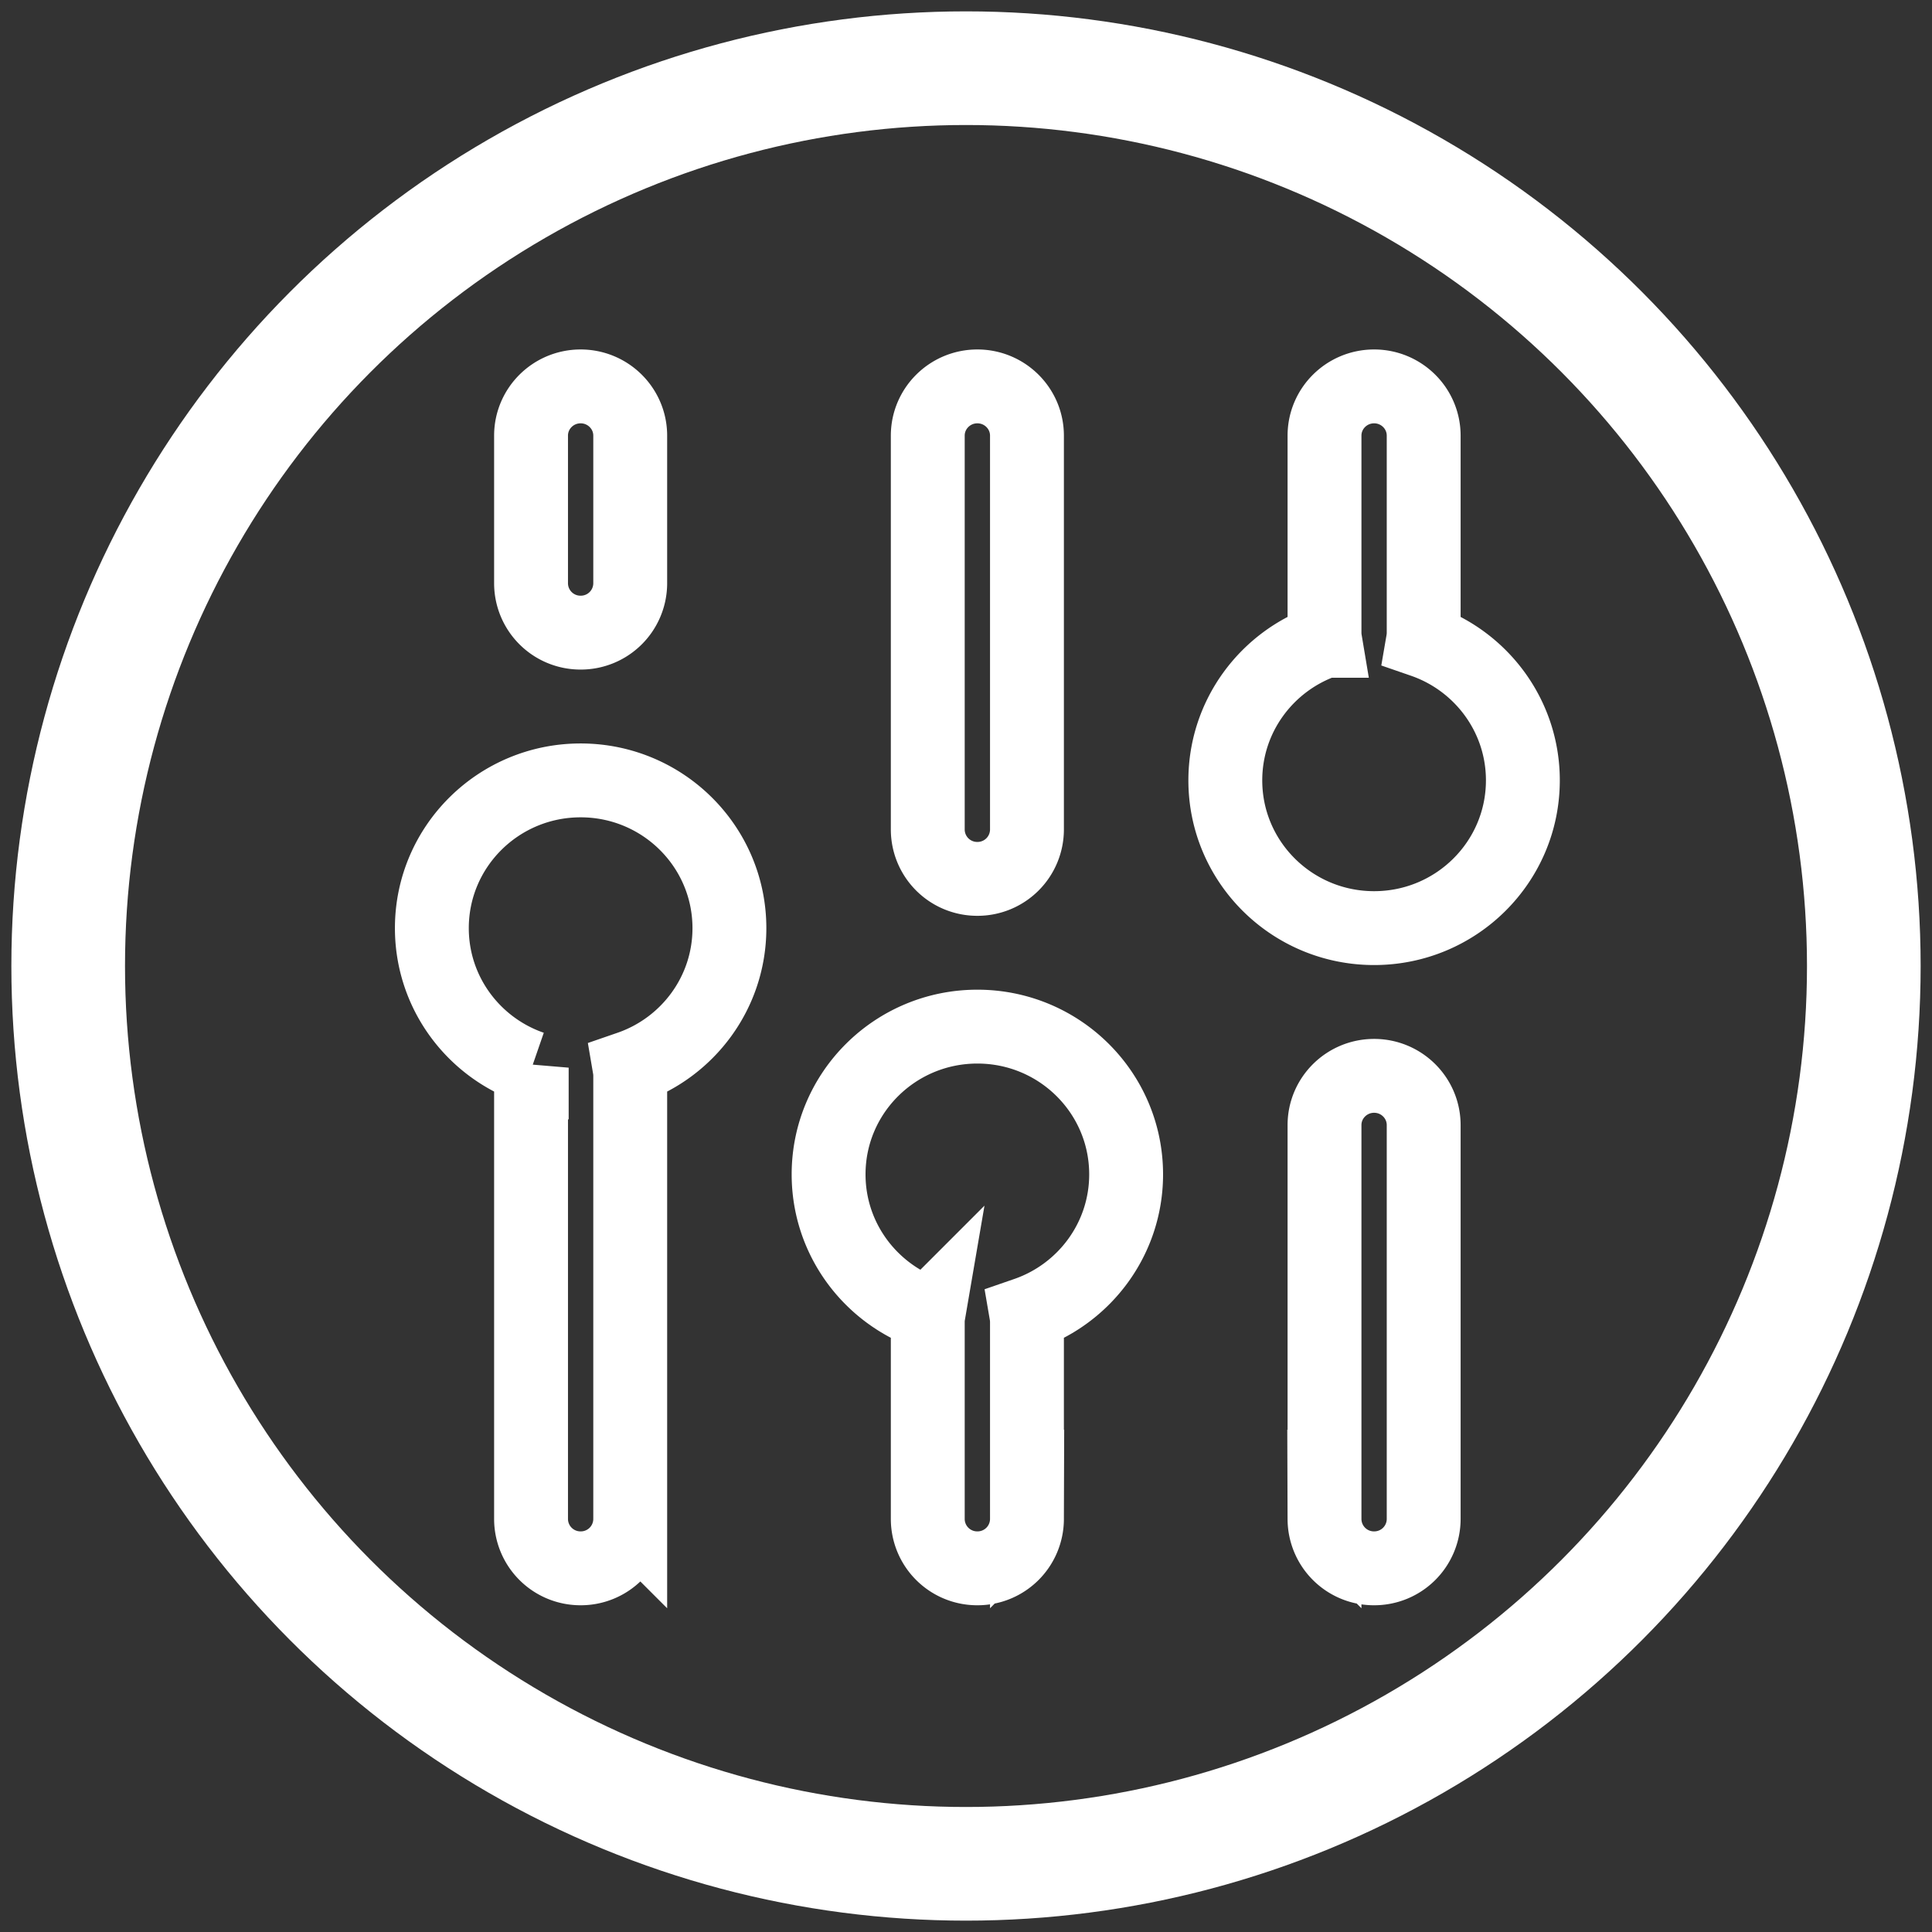 <svg xmlns="http://www.w3.org/2000/svg" width="85" height="85" viewBox="0 0 85 85"><rect x="0" y="0" width="85" height="85" fill="#333333" stroke="none"/><g fill="none" fill-rule="evenodd" stroke="#FFF"><circle cx="39.5" cy="39.5" r="39.5" stroke-width="5" transform="translate(3 3)"/><path stroke-width="3.25" d="M40.848 57.807c-2.558-.884-4.393-3.3-4.393-6.14 0-3.59 2.93-6.5 6.545-6.5 3.615 0 6.545 2.91 6.545 6.5 0 2.84-1.835 5.256-4.393 6.14.02.117.03.237.03.36v8.666A2.174 2.174 0 0 1 43 69a2.174 2.174 0 0 1-2.182-2.167v-8.666c0-.123.01-.243.03-.36zm21.758-29.614c2.558.884 4.394 3.3 4.394 6.14 0 3.59-2.93 6.5-6.545 6.5-3.615 0-6.546-2.91-6.546-6.5 0-2.84 1.836-5.256 4.394-6.14a2.167 2.167 0 0 1-.03-.36v-8.666c0-1.197.977-2.167 2.182-2.167s2.181.97 2.181 2.167v8.666c0 .123-.01.243-.03.36zm-39.212 18.78C20.836 46.09 19 43.676 19 40.834c0-3.59 2.93-6.5 6.545-6.5 3.615 0 6.546 2.91 6.546 6.5 0 2.842-1.836 5.257-4.394 6.14.02.118.03.238.03.36v19.5A2.174 2.174 0 0 1 25.545 69a2.174 2.174 0 0 1-2.181-2.167v-19.5c0-.122.01-.242.03-.36zm-.03-21.306v-6.5c0-1.197.976-2.167 2.181-2.167s2.182.97 2.182 2.167v6.5a2.174 2.174 0 0 1-2.182 2.166 2.174 2.174 0 0 1-2.181-2.166zM40.818 36.5V19.167C40.818 17.97 41.795 17 43 17s2.182.97 2.182 2.167V36.5A2.174 2.174 0 0 1 43 38.667a2.174 2.174 0 0 1-2.182-2.167zm17.455 30.333V49.5c0-1.197.977-2.167 2.182-2.167s2.181.97 2.181 2.167v17.333A2.174 2.174 0 0 1 60.455 69a2.174 2.174 0 0 1-2.182-2.167z"/></g></svg>